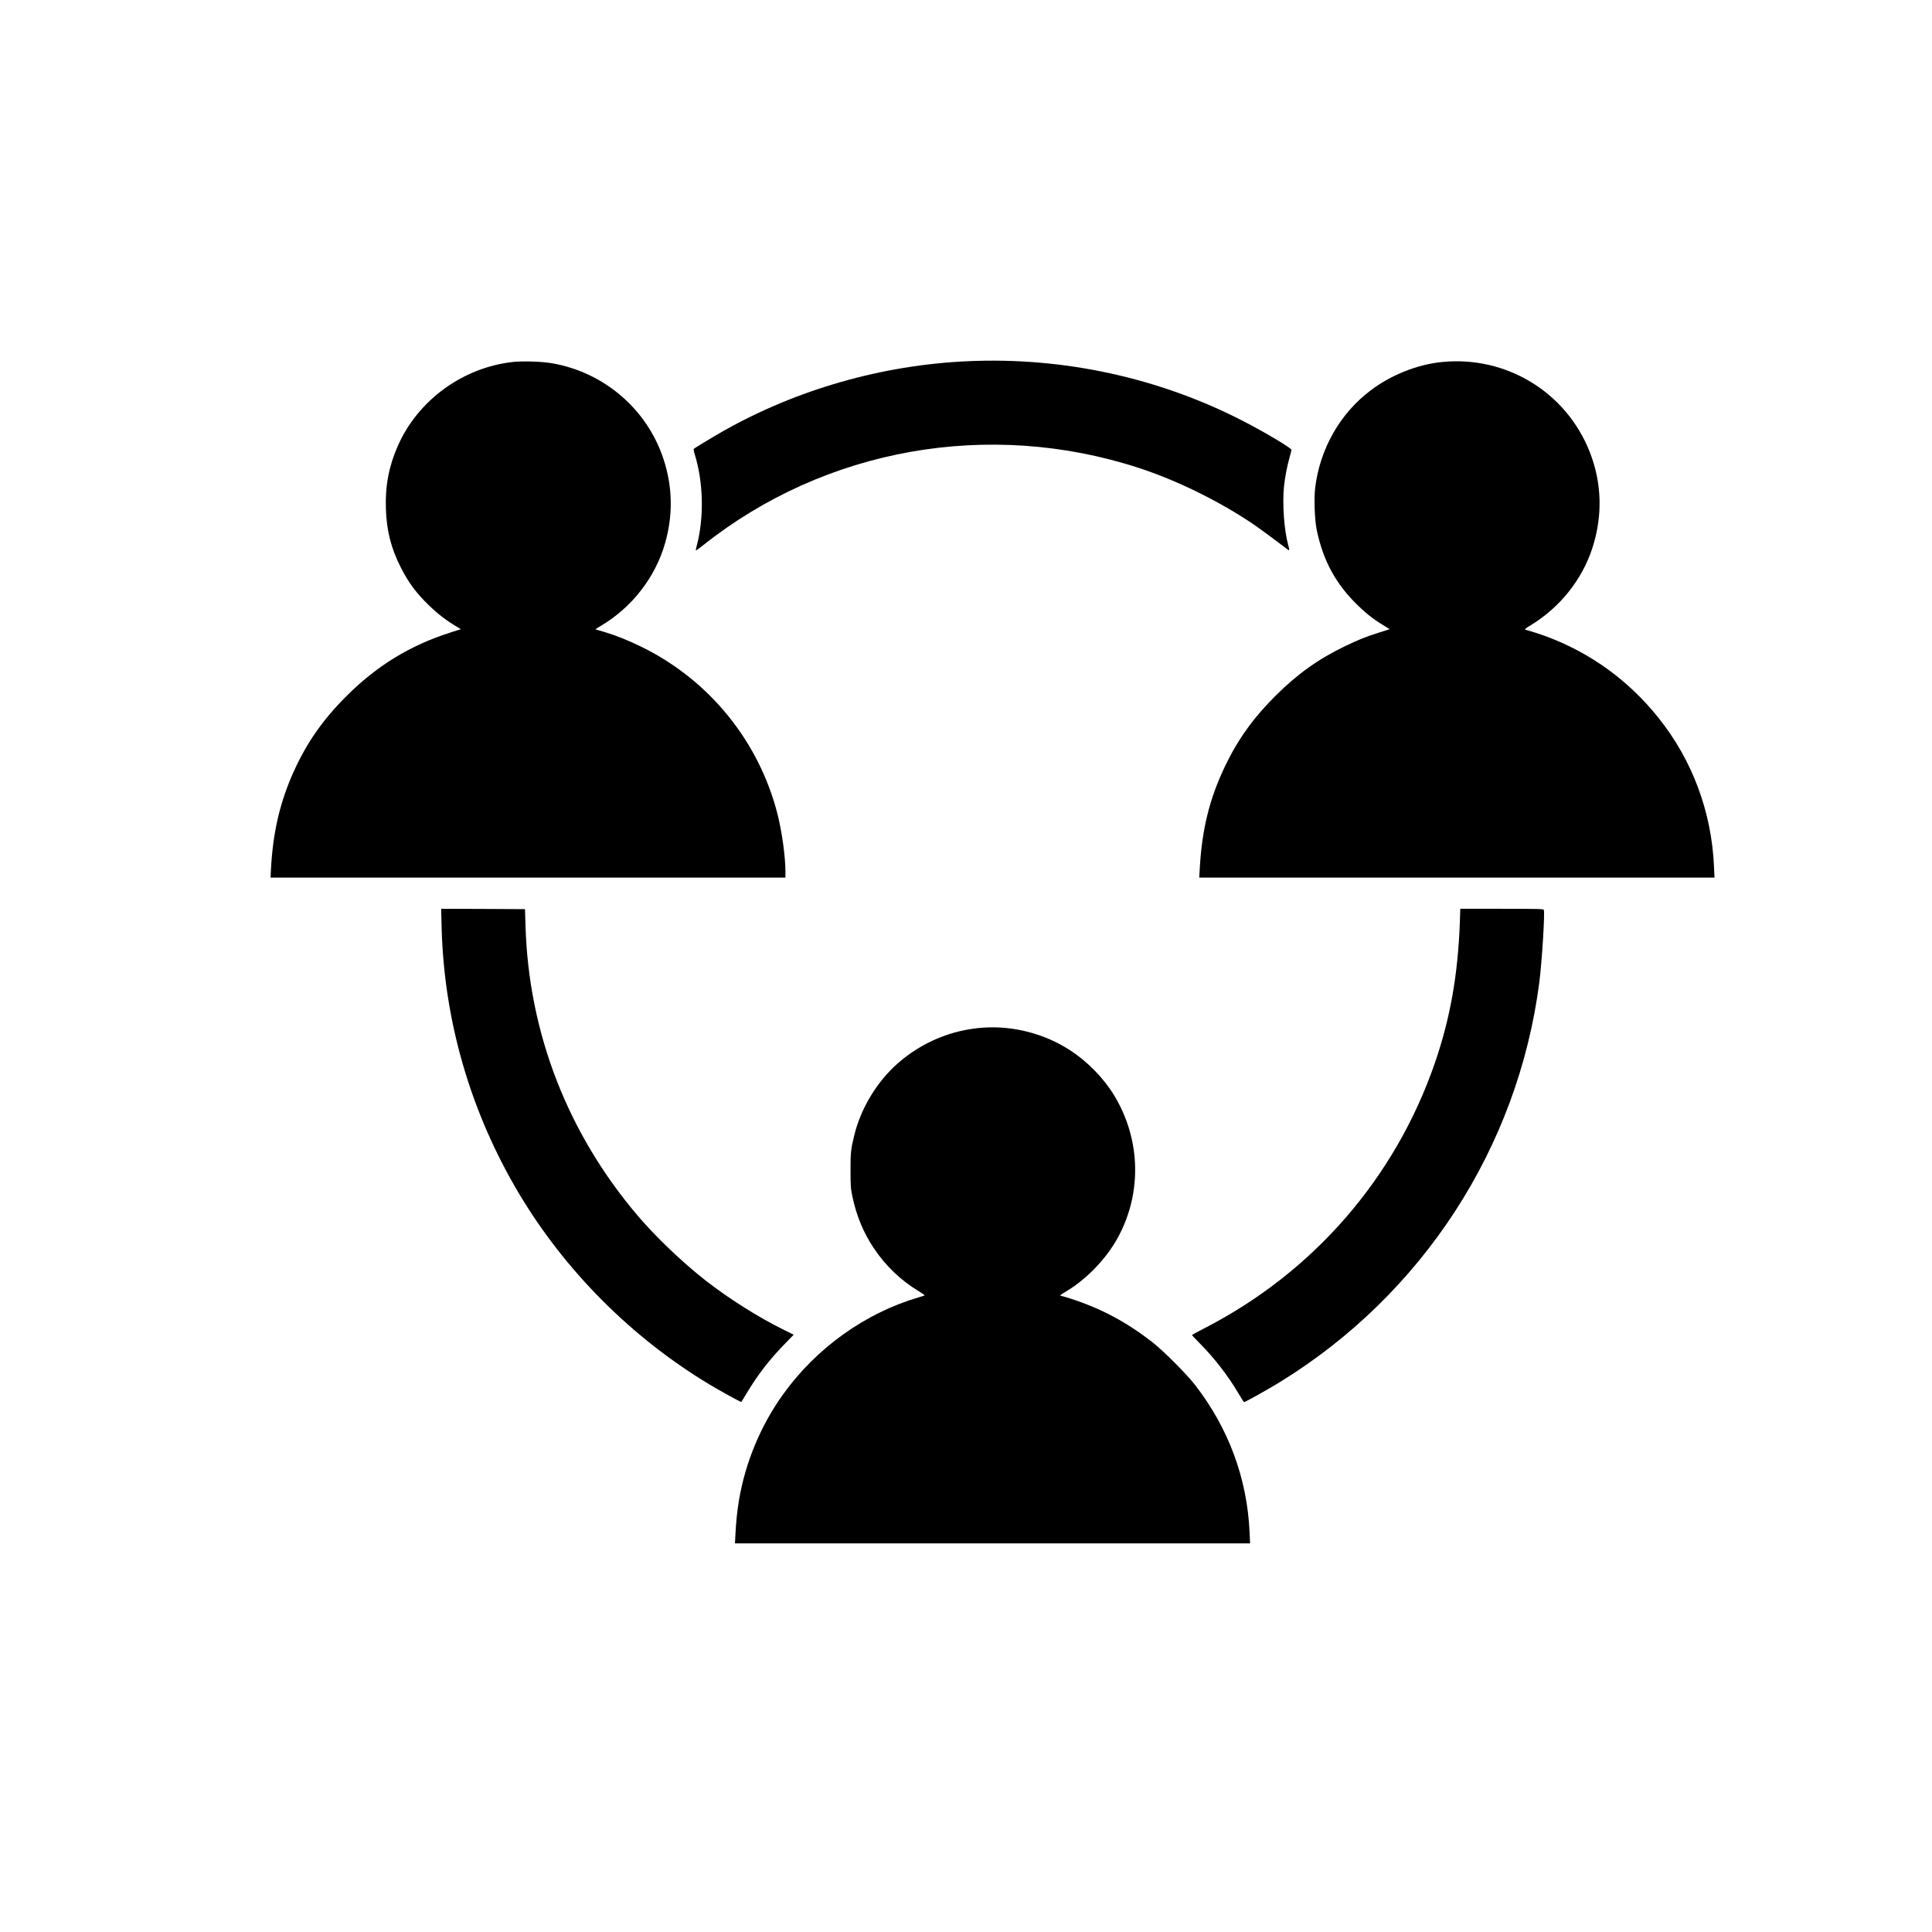 <?xml version="1.0" standalone="no"?>
<!DOCTYPE svg PUBLIC "-//W3C//DTD SVG 20010904//EN"
 "http://www.w3.org/TR/2001/REC-SVG-20010904/DTD/svg10.dtd">
<svg version="1.0" xmlns="http://www.w3.org/2000/svg"
 viewBox="0 0 2600 2600"
 preserveAspectRatio="xMidYMid meet">
<g transform="translate(0,2600) scale(0.1,-0.1)" stroke="none">
<path d="M13025 21139 c-1151 -51 -2299 -379 -3290 -939 -125 -71 -381 -225
-398 -240 -5 -4 1 -38 13 -76 117 -379 127 -853 25 -1234 -8 -30 -12 -56 -10
-58 2 -2 46 29 97 70 1644 1307 3846 1698 5863 1041 506 -165 1062 -437 1522
-744 86 -58 307 -220 479 -352 29 -22 30 -15 9 63 -54 196 -79 556 -56 780 14
132 43 281 77 400 13 46 24 90 24 96 0 24 -354 235 -655 390 -1131 582 -2415
861 -3700 803z"/>
<path d="M6905 21129 c-675 -73 -1281 -515 -1551 -1129 -121 -276 -171 -537
-161 -844 9 -298 70 -536 203 -797 102 -200 207 -342 375 -504 132 -127 229
-201 397 -302 l34 -20 -134 -43 c-547 -173 -996 -448 -1408 -860 -313 -313
-529 -621 -704 -1006 -188 -413 -285 -830 -310 -1331 l-5 -103 3464 0 3465 0
0 74 c0 208 -46 540 -107 781 -249 976 -914 1797 -1818 2244 -183 90 -346 156
-511 206 -63 19 -118 35 -121 35 -4 0 32 23 79 51 414 247 727 650 858 1108
109 378 102 763 -22 1136 -221 669 -799 1165 -1498 1286 -135 24 -393 32 -525
18z"/>
<path d="M19405 21128 c-332 -33 -683 -173 -960 -382 -411 -310 -681 -784
-746 -1310 -17 -141 -7 -432 20 -563 86 -417 257 -732 552 -1018 132 -128 229
-201 397 -302 l34 -20 -134 -43 c-182 -57 -287 -99 -463 -184 -363 -175 -641
-373 -936 -666 -299 -297 -509 -589 -680 -945 -214 -446 -315 -859 -344 -1397
l-6 -108 3467 0 3467 0 -7 152 c-33 736 -293 1431 -748 1999 -401 501 -910
871 -1508 1094 -98 36 -150 53 -283 91 -13 4 7 20 68 57 394 238 696 614 834
1041 141 433 129 879 -36 1296 -317 804 -1125 1295 -1988 1208z"/>
<path d="M5943 13523 c32 -1260 389 -2489 1040 -3583 621 -1043 1523 -1947
2572 -2576 144 -86 416 -236 421 -231 2 1 35 56 75 122 145 241 303 447 502
651 l128 132 -133 66 c-338 166 -735 416 -1053 664 -306 239 -670 586 -909
867 -947 1112 -1471 2463 -1514 3905 l-7 225 -564 3 -564 2 6 -247z"/>
<path d="M19646 13588 c-26 -708 -130 -1295 -336 -1893 -532 -1543 -1630
-2810 -3085 -3561 -102 -53 -185 -98 -185 -100 0 -3 46 -51 101 -107 200 -202
383 -437 522 -673 40 -68 75 -123 79 -123 14 -1 320 170 478 267 1923 1181
3207 3158 3495 5379 36 283 77 936 61 979 -5 12 -87 14 -565 14 l-559 0 -6
-182z"/>
<path d="M13225 12170 c-421 -30 -820 -197 -1142 -479 -279 -245 -496 -601
-586 -966 -46 -185 -52 -239 -51 -480 0 -209 3 -241 27 -355 54 -255 148 -481
286 -687 162 -242 368 -438 608 -581 46 -28 80 -52 76 -55 -4 -3 -42 -15 -83
-27 -719 -212 -1373 -680 -1822 -1305 -299 -416 -506 -911 -592 -1418 -25
-144 -41 -300 -50 -484 l-5 -103 3466 0 3466 0 -7 151 c-32 722 -282 1398
-732 1979 -115 149 -436 470 -584 584 -347 268 -682 446 -1084 577 -66 22
-125 39 -133 39 -28 0 -11 17 60 58 256 151 510 406 666 667 363 609 356 1368
-19 1980 -138 226 -352 445 -580 595 -349 229 -770 339 -1185 310z"/>
</g>
</svg>
